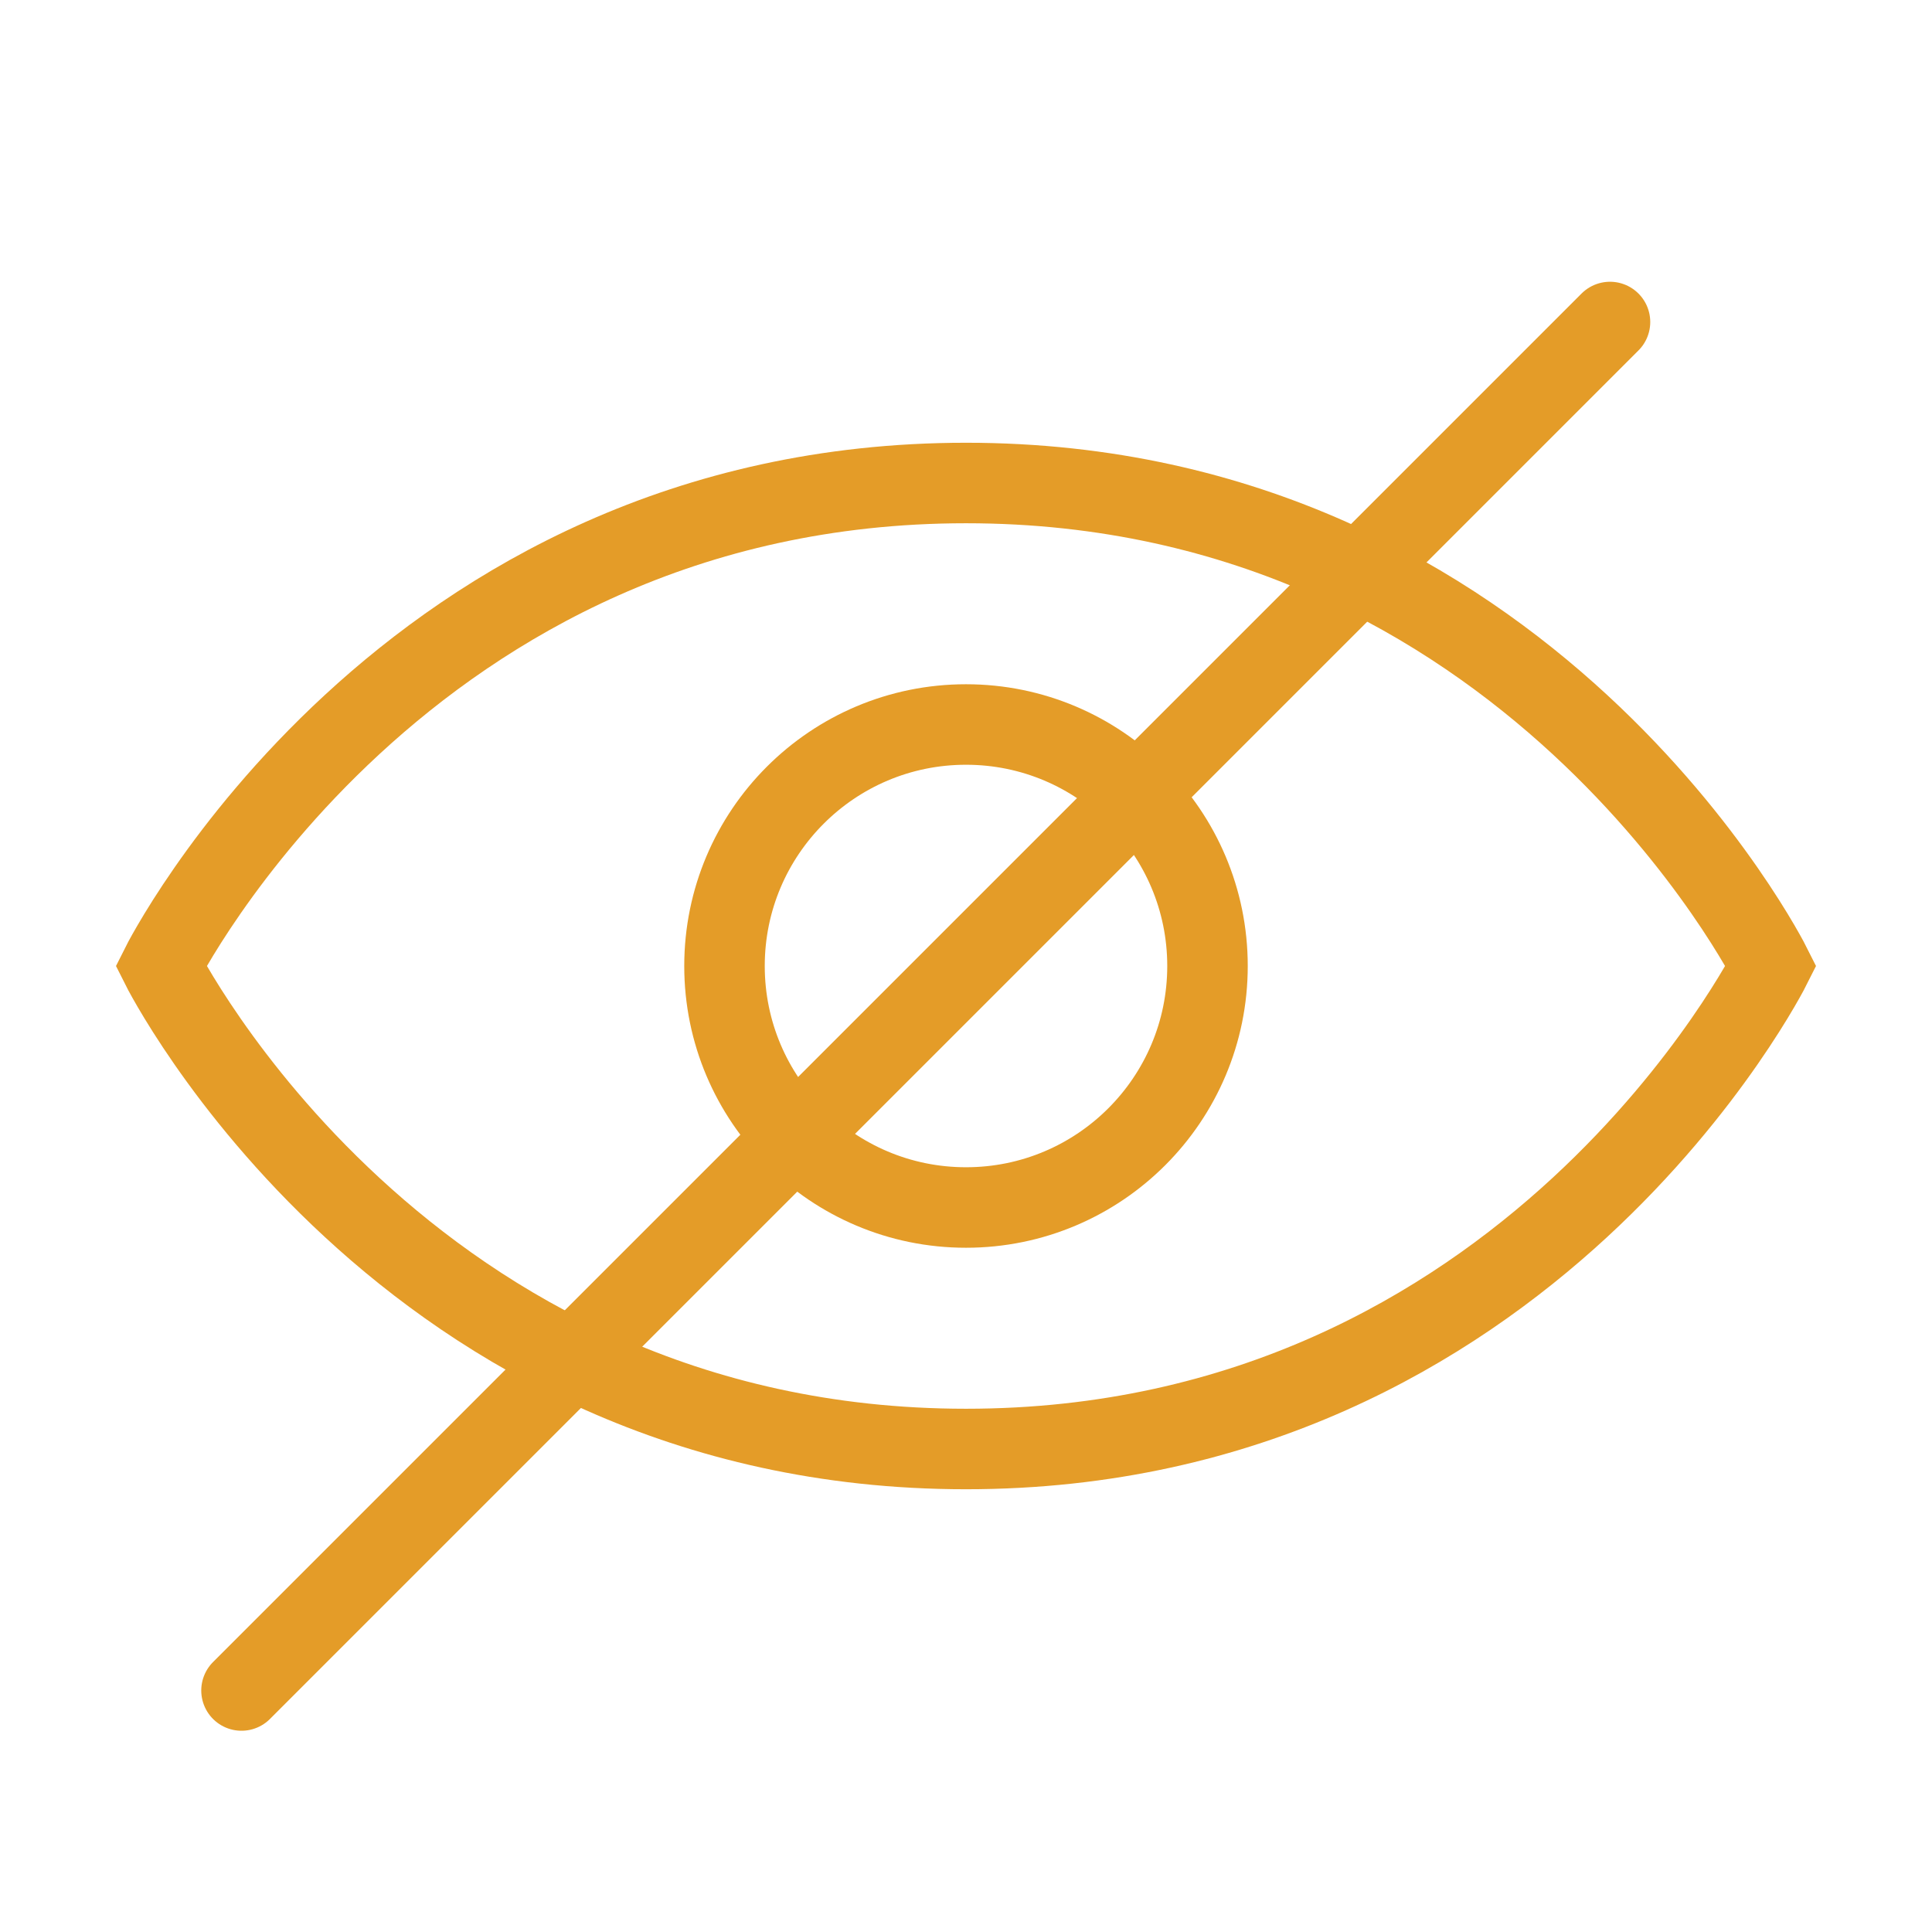 <svg width="24" height="24" viewBox="0 0 24 24" fill="none" xmlns="http://www.w3.org/2000/svg">
<path d="M22 12C22 12 19 18 12 18C5 18 2 12 2 12C2 12 5 6 12 6C19 6 22 12 22 12Z" stroke="#E49C28" stroke-linecap="round"/>
<circle cx="12" cy="12" r="3" stroke="#E49C28" stroke-linecap="round"/>
<path d="M3 21L20 4" stroke="#E49C28" stroke-linecap="round"/>
</svg>
